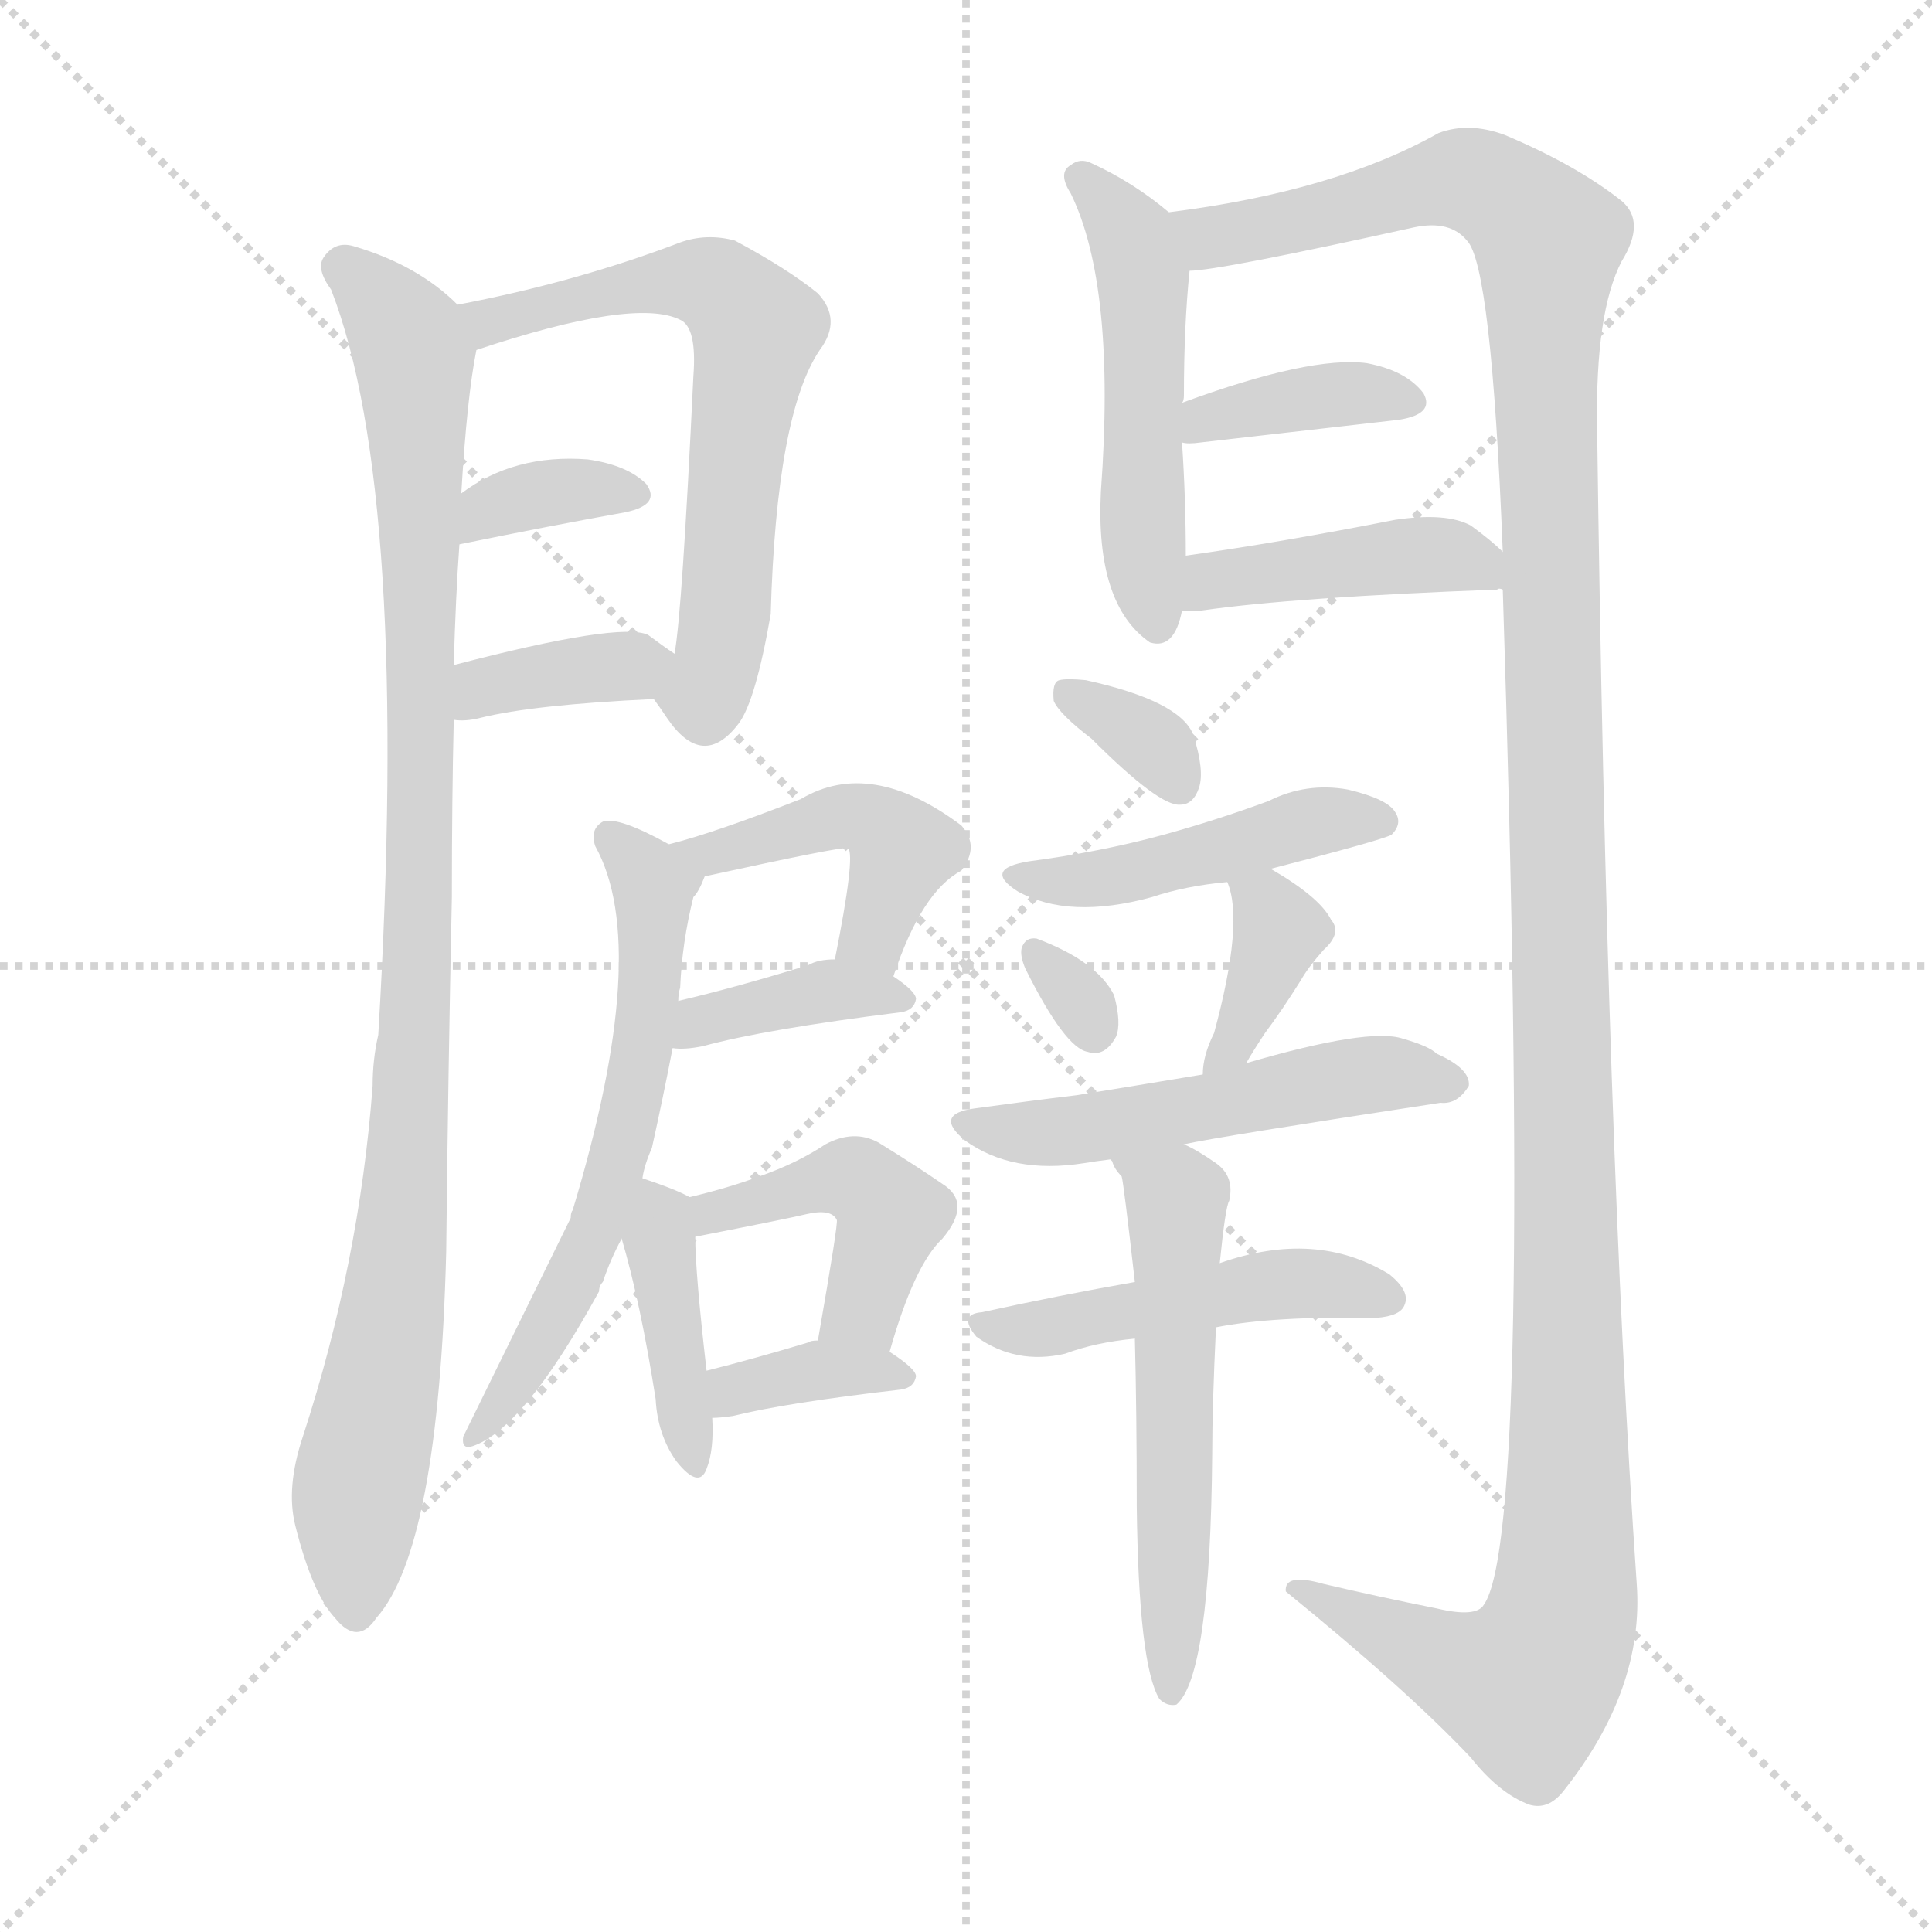 <svg version="1.1" viewBox="0 0 1024 1024" xmlns="http://www.w3.org/2000/svg">
  <g stroke="lightgray" stroke-dasharray="1,1" stroke-width="1" transform="scale(4, 4)">
    <line x1="0" y1="0" x2="256" y2="256"></line>
    <line x1="256" y1="0" x2="0" y2="256"></line>
    <line x1="128" y1="0" x2="128" y2="256"></line>
    <line x1="0" y1="128" x2="256" y2="128"></line>
  </g>
<g transform="scale(1, -1) translate(0, -900)">
   <style type="text/css">
    @keyframes keyframes0 {
      from {
       stroke: blue;
       stroke-dashoffset: 984;
       stroke-width: 128;
       }
       76% {
       animation-timing-function: step-end;
       stroke: blue;
       stroke-dashoffset: 0;
       stroke-width: 128;
       }
       to {
       stroke: black;
       stroke-width: 1024;
       }
       }
       #make-me-a-hanzi-animation-0 {
         animation: keyframes0 1.051s both;
         animation-delay: 0s;
         animation-timing-function: linear;
       }
    @keyframes keyframes1 {
      from {
       stroke: blue;
       stroke-dashoffset: 632;
       stroke-width: 128;
       }
       67% {
       animation-timing-function: step-end;
       stroke: blue;
       stroke-dashoffset: 0;
       stroke-width: 128;
       }
       to {
       stroke: black;
       stroke-width: 1024;
       }
       }
       #make-me-a-hanzi-animation-1 {
         animation: keyframes1 0.764s both;
         animation-delay: 1.051s;
         animation-timing-function: linear;
       }
    @keyframes keyframes2 {
      from {
       stroke: blue;
       stroke-dashoffset: 348;
       stroke-width: 128;
       }
       53% {
       animation-timing-function: step-end;
       stroke: blue;
       stroke-dashoffset: 0;
       stroke-width: 128;
       }
       to {
       stroke: black;
       stroke-width: 1024;
       }
       }
       #make-me-a-hanzi-animation-2 {
         animation: keyframes2 0.533s both;
         animation-delay: 1.815s;
         animation-timing-function: linear;
       }
    @keyframes keyframes3 {
      from {
       stroke: blue;
       stroke-dashoffset: 365;
       stroke-width: 128;
       }
       54% {
       animation-timing-function: step-end;
       stroke: blue;
       stroke-dashoffset: 0;
       stroke-width: 128;
       }
       to {
       stroke: black;
       stroke-width: 1024;
       }
       }
       #make-me-a-hanzi-animation-3 {
         animation: keyframes3 0.547s both;
         animation-delay: 2.348s;
         animation-timing-function: linear;
       }
    @keyframes keyframes4 {
      from {
       stroke: blue;
       stroke-dashoffset: 501;
       stroke-width: 128;
       }
       62% {
       animation-timing-function: step-end;
       stroke: blue;
       stroke-dashoffset: 0;
       stroke-width: 128;
       }
       to {
       stroke: black;
       stroke-width: 1024;
       }
       }
       #make-me-a-hanzi-animation-4 {
         animation: keyframes4 0.658s both;
         animation-delay: 2.895s;
         animation-timing-function: linear;
       }
    @keyframes keyframes5 {
      from {
       stroke: blue;
       stroke-dashoffset: 1364;
       stroke-width: 128;
       }
       82% {
       animation-timing-function: step-end;
       stroke: blue;
       stroke-dashoffset: 0;
       stroke-width: 128;
       }
       to {
       stroke: black;
       stroke-width: 1024;
       }
       }
       #make-me-a-hanzi-animation-5 {
         animation: keyframes5 1.36s both;
         animation-delay: 3.553s;
         animation-timing-function: linear;
       }
    @keyframes keyframes6 {
      from {
       stroke: blue;
       stroke-dashoffset: 375;
       stroke-width: 128;
       }
       55% {
       animation-timing-function: step-end;
       stroke: blue;
       stroke-dashoffset: 0;
       stroke-width: 128;
       }
       to {
       stroke: black;
       stroke-width: 1024;
       }
       }
       #make-me-a-hanzi-animation-6 {
         animation: keyframes6 0.555s both;
         animation-delay: 4.913s;
         animation-timing-function: linear;
       }
    @keyframes keyframes7 {
      from {
       stroke: blue;
       stroke-dashoffset: 426;
       stroke-width: 128;
       }
       58% {
       animation-timing-function: step-end;
       stroke: blue;
       stroke-dashoffset: 0;
       stroke-width: 128;
       }
       to {
       stroke: black;
       stroke-width: 1024;
       }
       }
       #make-me-a-hanzi-animation-7 {
         animation: keyframes7 0.597s both;
         animation-delay: 5.468s;
         animation-timing-function: linear;
       }
    @keyframes keyframes8 {
      from {
       stroke: blue;
       stroke-dashoffset: 446;
       stroke-width: 128;
       }
       59% {
       animation-timing-function: step-end;
       stroke: blue;
       stroke-dashoffset: 0;
       stroke-width: 128;
       }
       to {
       stroke: black;
       stroke-width: 1024;
       }
       }
       #make-me-a-hanzi-animation-8 {
         animation: keyframes8 0.613s both;
         animation-delay: 6.065s;
         animation-timing-function: linear;
       }
    @keyframes keyframes9 {
      from {
       stroke: blue;
       stroke-dashoffset: 379;
       stroke-width: 128;
       }
       55% {
       animation-timing-function: step-end;
       stroke: blue;
       stroke-dashoffset: 0;
       stroke-width: 128;
       }
       to {
       stroke: black;
       stroke-width: 1024;
       }
       }
       #make-me-a-hanzi-animation-9 {
         animation: keyframes9 0.558s both;
         animation-delay: 6.678s;
         animation-timing-function: linear;
       }
    @keyframes keyframes10 {
      from {
       stroke: blue;
       stroke-dashoffset: 602;
       stroke-width: 128;
       }
       66% {
       animation-timing-function: step-end;
       stroke: blue;
       stroke-dashoffset: 0;
       stroke-width: 128;
       }
       to {
       stroke: black;
       stroke-width: 1024;
       }
       }
       #make-me-a-hanzi-animation-10 {
         animation: keyframes10 0.74s both;
         animation-delay: 7.236s;
         animation-timing-function: linear;
       }
    @keyframes keyframes11 {
      from {
       stroke: blue;
       stroke-dashoffset: 399;
       stroke-width: 128;
       }
       56% {
       animation-timing-function: step-end;
       stroke: blue;
       stroke-dashoffset: 0;
       stroke-width: 128;
       }
       to {
       stroke: black;
       stroke-width: 1024;
       }
       }
       #make-me-a-hanzi-animation-11 {
         animation: keyframes11 0.575s both;
         animation-delay: 7.976s;
         animation-timing-function: linear;
       }
    @keyframes keyframes12 {
      from {
       stroke: blue;
       stroke-dashoffset: 437;
       stroke-width: 128;
       }
       59% {
       animation-timing-function: step-end;
       stroke: blue;
       stroke-dashoffset: 0;
       stroke-width: 128;
       }
       to {
       stroke: black;
       stroke-width: 1024;
       }
       }
       #make-me-a-hanzi-animation-12 {
         animation: keyframes12 0.606s both;
         animation-delay: 8.551s;
         animation-timing-function: linear;
       }
    @keyframes keyframes13 {
      from {
       stroke: blue;
       stroke-dashoffset: 357;
       stroke-width: 128;
       }
       54% {
       animation-timing-function: step-end;
       stroke: blue;
       stroke-dashoffset: 0;
       stroke-width: 128;
       }
       to {
       stroke: black;
       stroke-width: 1024;
       }
       }
       #make-me-a-hanzi-animation-13 {
         animation: keyframes13 0.541s both;
         animation-delay: 9.157s;
         animation-timing-function: linear;
       }
    @keyframes keyframes14 {
      from {
       stroke: blue;
       stroke-dashoffset: 331;
       stroke-width: 128;
       }
       52% {
       animation-timing-function: step-end;
       stroke: blue;
       stroke-dashoffset: 0;
       stroke-width: 128;
       }
       to {
       stroke: black;
       stroke-width: 1024;
       }
       }
       #make-me-a-hanzi-animation-14 {
         animation: keyframes14 0.519s both;
         animation-delay: 9.697s;
         animation-timing-function: linear;
       }
    @keyframes keyframes15 {
      from {
       stroke: blue;
       stroke-dashoffset: 452;
       stroke-width: 128;
       }
       60% {
       animation-timing-function: step-end;
       stroke: blue;
       stroke-dashoffset: 0;
       stroke-width: 128;
       }
       to {
       stroke: black;
       stroke-width: 1024;
       }
       }
       #make-me-a-hanzi-animation-15 {
         animation: keyframes15 0.618s both;
         animation-delay: 10.216s;
         animation-timing-function: linear;
       }
    @keyframes keyframes16 {
      from {
       stroke: blue;
       stroke-dashoffset: 305;
       stroke-width: 128;
       }
       50% {
       animation-timing-function: step-end;
       stroke: blue;
       stroke-dashoffset: 0;
       stroke-width: 128;
       }
       to {
       stroke: black;
       stroke-width: 1024;
       }
       }
       #make-me-a-hanzi-animation-16 {
         animation: keyframes16 0.498s both;
         animation-delay: 10.834s;
         animation-timing-function: linear;
       }
    @keyframes keyframes17 {
      from {
       stroke: blue;
       stroke-dashoffset: 369;
       stroke-width: 128;
       }
       55% {
       animation-timing-function: step-end;
       stroke: blue;
       stroke-dashoffset: 0;
       stroke-width: 128;
       }
       to {
       stroke: black;
       stroke-width: 1024;
       }
       }
       #make-me-a-hanzi-animation-17 {
         animation: keyframes17 0.55s both;
         animation-delay: 11.333s;
         animation-timing-function: linear;
       }
    @keyframes keyframes18 {
      from {
       stroke: blue;
       stroke-dashoffset: 516;
       stroke-width: 128;
       }
       63% {
       animation-timing-function: step-end;
       stroke: blue;
       stroke-dashoffset: 0;
       stroke-width: 128;
       }
       to {
       stroke: black;
       stroke-width: 1024;
       }
       }
       #make-me-a-hanzi-animation-18 {
         animation: keyframes18 0.67s both;
         animation-delay: 11.883s;
         animation-timing-function: linear;
       }
    @keyframes keyframes19 {
      from {
       stroke: blue;
       stroke-dashoffset: 466;
       stroke-width: 128;
       }
       60% {
       animation-timing-function: step-end;
       stroke: blue;
       stroke-dashoffset: 0;
       stroke-width: 128;
       }
       to {
       stroke: black;
       stroke-width: 1024;
       }
       }
       #make-me-a-hanzi-animation-19 {
         animation: keyframes19 0.629s both;
         animation-delay: 12.553s;
         animation-timing-function: linear;
       }
    @keyframes keyframes20 {
      from {
       stroke: blue;
       stroke-dashoffset: 551;
       stroke-width: 128;
       }
       64% {
       animation-timing-function: step-end;
       stroke: blue;
       stroke-dashoffset: 0;
       stroke-width: 128;
       }
       to {
       stroke: black;
       stroke-width: 1024;
       }
       }
       #make-me-a-hanzi-animation-20 {
         animation: keyframes20 0.698s both;
         animation-delay: 13.182s;
         animation-timing-function: linear;
       }
</style>
<path d="M 242.5 738.5 Q 221.5 759.5 187.5 769.5 Q 177.5 772.5 171.5 763.5 Q 167.5 757.5 175.5 746.5 Q 217.5 638.5 200.5 351.5 Q 197.5 338.5 197.5 324.5 Q 190.5 230.5 160.5 138.5 Q 151.5 111.5 156.5 91.5 Q 165.5 55.5 177.5 42.5 Q 189.5 27.5 199.5 42.5 Q 232.5 79.5 236.5 236.5 Q 237.5 330.5 239.5 424.5 Q 239.5 476.5 240.5 518.5 L 240.5 547.5 Q 241.5 583.5 243.5 611.5 L 244.5 638.5 Q 247.5 689.5 252.5 714.5 C 254.5 728.5 254.5 728.5 242.5 738.5 Z" fill="lightgray"></path> 
<path d="M 346.5 529.5 Q 349.5 525.5 353.5 519.5 Q 372.5 491.5 391.5 516.5 Q 400.5 528.5 408.5 574.5 Q 411.5 680.5 434.5 714.5 Q 446.5 730.5 433.5 744.5 Q 417.5 757.5 389.5 772.5 Q 374.5 776.5 360.5 771.5 Q 305.5 750.5 242.5 738.5 C 213.5 732.5 223.5 705.5 252.5 714.5 Q 336.5 742.5 360.5 730.5 Q 369.5 726.5 367.5 700.5 Q 361.5 574.5 357.5 553.5 C 353.5 523.5 339.5 538.5 346.5 529.5 Z" fill="lightgray"></path> 
<path d="M 243.5 611.5 Q 292.5 621.5 331.5 628.5 Q 350.5 632.5 342.5 643.5 Q 332.5 653.5 311.5 656.5 Q 272.5 659.5 244.5 638.5 C 220.5 620.5 214.5 605.5 243.5 611.5 Z" fill="lightgray"></path> 
<path d="M 240.5 518.5 Q 246.5 517.5 254.5 519.5 Q 282.5 526.5 346.5 529.5 C 376.5 530.5 382.5 536.5 357.5 553.5 Q 351.5 557.5 343.5 563.5 Q 328.5 570.5 240.5 547.5 C 211.5 539.5 210.5 520.5 240.5 518.5 Z" fill="lightgray"></path> 
<path d="M 619.5 787.5 Q 600.5 803.5 578.5 813.5 Q 572.5 816.5 567.5 812.5 Q 560.5 808.5 567.5 797.5 Q 591.5 748.5 583.5 639.5 Q 580.5 579.5 609.5 559.5 Q 622.5 555.5 626.5 576.5 L 628.5 605.5 Q 628.5 635.5 626.5 665.5 L 626.5 686.5 Q 627.5 687.5 627.5 690.5 Q 627.5 727.5 630.5 756.5 C 632.5 777.5 632.5 777.5 619.5 787.5 Z" fill="lightgray"></path> 
<path d="M 796.5 587.5 Q 812.5 86.5 786.5 49.5 Q 782.5 42.5 761.5 47.5 Q 731.5 53.5 701.5 60.5 Q 680.5 66.5 681.5 56.5 Q 745.5 4.5 779.5 -31.5 Q 794.5 -50.5 810.5 -56.5 Q 820.5 -59.5 828.5 -49.5 Q 871.5 4.5 867.5 60.5 Q 851.5 292.5 846.5 673.5 Q 845.5 734.5 859.5 761.5 Q 872.5 782.5 859.5 793.5 Q 835.5 812.5 797.5 828.5 Q 778.5 835.5 762.5 829.5 Q 707.5 798.5 619.5 787.5 C 589.5 782.5 600.5 751.5 630.5 756.5 Q 645.5 756.5 749.5 779.5 Q 768.5 783.5 777.5 772.5 Q 790.5 759.5 796.5 607.5 L 796.5 587.5 Z" fill="lightgray"></path> 
<path d="M 626.5 665.5 Q 629.5 664.5 636.5 665.5 Q 697.5 672.5 741.5 677.5 Q 760.5 680.5 754.5 691.5 Q 745.5 703.5 724.5 707.5 Q 694.5 711.5 626.5 686.5 C 598.5 676.5 596.5 668.5 626.5 665.5 Z" fill="lightgray"></path> 
<path d="M 626.5 576.5 Q 630.5 575.5 637.5 576.5 Q 686.5 583.5 793.5 587.5 Q 794.5 588.5 796.5 587.5 C 817.5 587.5 817.5 587.5 796.5 607.5 Q 790.5 613.5 779.5 621.5 Q 766.5 628.5 739.5 624.5 Q 678.5 612.5 628.5 605.5 C 598.5 601.5 596.5 578.5 626.5 576.5 Z" fill="lightgray"></path> 
<path d="M 473.5 382.5 Q 488.5 427.5 509.5 438.5 Q 519.5 451.5 509.5 462.5 Q 461.5 498.5 424.5 476.5 Q 378.5 458.5 354.5 452.5 C 325.5 444.5 344.5 429.5 373.5 435.5 Q 446.5 451.5 449.5 450.5 Q 453.5 446.5 442.5 391.5 C 436.5 362.5 463.5 354.5 473.5 382.5 Z" fill="lightgray"></path> 
<path d="M 356.5 344.5 Q 362.5 343.5 372.5 345.5 Q 405.5 354.5 477.5 363.5 Q 484.5 364.5 485.5 370.5 Q 485.5 374.5 473.5 382.5 C 459.5 392.5 459.5 392.5 442.5 391.5 Q 433.5 391.5 428.5 388.5 Q 389.5 376.5 359.5 369.5 C 330.5 362.5 326.5 346.5 356.5 344.5 Z" fill="lightgray"></path> 
<path d="M 340.5 275.5 Q 341.5 282.5 345.5 291.5 Q 351.5 318.5 356.5 344.5 L 359.5 369.5 Q 359.5 373.5 360.5 376.5 Q 361.5 400.5 367.5 424.5 Q 370.5 427.5 373.5 435.5 C 376.5 441.5 376.5 441.5 354.5 452.5 Q 327.5 467.5 319.5 464.5 Q 312.5 460.5 315.5 451.5 Q 345.5 397.5 303.5 258.5 Q 302.5 257.5 302.5 254.5 Q 274.5 197.5 245.5 138.5 Q 244.5 131.5 250.5 133.5 Q 277.5 142.5 317.5 215.5 Q 317.5 218.5 319.5 220.5 Q 323.5 232.5 329.5 243.5 L 340.5 275.5 Z" fill="lightgray"></path> 
<path d="M 365.5 265.5 Q 358.5 269.5 340.5 275.5 C 318.5 283.5 321.5 272.5 329.5 243.5 Q 339.5 209.5 347.5 158.5 Q 348.5 139.5 358.5 125.5 Q 370.5 110.5 374.5 121.5 Q 378.5 131.5 377.5 148.5 L 374.5 173.5 Q 368.5 225.5 368.5 244.5 C 368.5 264.5 368.5 264.5 365.5 265.5 Z" fill="lightgray"></path> 
<path d="M 471.5 183.5 Q 484.5 229.5 499.5 243.5 Q 515.5 262.5 499.5 272.5 Q 486.5 281.5 465.5 294.5 Q 452.5 301.5 437.5 293.5 Q 422.5 283.5 402.5 276.5 Q 386.5 270.5 365.5 265.5 C 336.5 258.5 339.5 238.5 368.5 244.5 Q 419.5 254.5 427.5 256.5 Q 440.5 259.5 443.5 253.5 Q 444.5 252.5 433.5 189.5 C 428.5 159.5 463.5 154.5 471.5 183.5 Z" fill="lightgray"></path> 
<path d="M 377.5 148.5 Q 381.5 148.5 388.5 149.5 Q 416.5 156.5 477.5 163.5 Q 484.5 164.5 485.5 170.5 Q 485.5 174.5 471.5 183.5 L 433.5 189.5 Q 429.5 189.5 428.5 188.5 Q 398.5 179.5 374.5 173.5 C 345.5 166.5 347.5 147.5 377.5 148.5 Z" fill="lightgray"></path> 
<path d="M 578.5 508.5 Q 614.5 472.5 625.5 473.5 Q 632.5 473.5 635.5 482.5 Q 638.5 491.5 632.5 510.5 Q 625.5 528.5 575.5 539.5 Q 565.5 540.5 561.5 539.5 Q 557.5 538.5 558.5 528.5 Q 561.5 521.5 578.5 508.5 Z" fill="lightgray"></path> 
<path d="M 673.5 439.5 Q 731.5 454.5 737.5 457.5 Q 743.5 463.5 739.5 469.5 Q 735.5 476.5 714.5 481.5 Q 692.5 485.5 672.5 475.5 Q 645.5 465.5 616.5 457.5 Q 583.5 448.5 545.5 443.5 Q 520.5 439.5 539.5 427.5 Q 566.5 412.5 610.5 424.5 Q 628.5 430.5 650.5 432.5 L 673.5 439.5 Z" fill="lightgray"></path> 
<path d="M 543.5 386.5 Q 564.5 344.5 576.5 342.5 Q 585.5 339.5 591.5 350.5 Q 594.5 357.5 590.5 372.5 Q 581.5 390.5 549.5 402.5 Q 543.5 403.5 541.5 397.5 Q 540.5 393.5 543.5 386.5 Z" fill="lightgray"></path> 
<path d="M 660.5 336.5 Q 664.5 343.5 670.5 352.5 Q 679.5 364.5 689.5 380.5 Q 693.5 387.5 701.5 396.5 Q 711.5 405.5 705.5 412.5 Q 699.5 424.5 673.5 439.5 C 647.5 454.5 641.5 458.5 650.5 432.5 Q 659.5 411.5 643.5 352.5 Q 637.5 340.5 637.5 330.5 C 635.5 300.5 645.5 310.5 660.5 336.5 Z" fill="lightgray"></path> 
<path d="M 627.5 293.5 Q 645.5 297.5 763.5 315.5 Q 772.5 314.5 778.5 324.5 Q 779.5 333.5 761.5 341.5 Q 757.5 345.5 743.5 349.5 Q 725.5 355.5 660.5 336.5 L 637.5 330.5 Q 601.5 324.5 570.5 319.5 Q 545.5 316.5 516.5 312.5 Q 494.5 309.5 511.5 295.5 Q 536.5 277.5 574.5 283.5 Q 580.5 284.5 588.5 285.5 L 627.5 293.5 Z" fill="lightgray"></path> 
<path d="M 644.5 196.5 Q 674.5 202.5 729.5 201.5 Q 742.5 202.5 744.5 208.5 Q 747.5 215.5 736.5 224.5 Q 697.5 248.5 646.5 230.5 L 601.5 220.5 Q 561.5 213.5 520.5 204.5 Q 507.5 203.5 517.5 191.5 Q 538.5 176.5 564.5 182.5 Q 580.5 188.5 601.5 190.5 L 644.5 196.5 Z" fill="lightgray"></path> 
<path d="M 601.5 190.5 Q 602.5 151.5 602.5 101.5 Q 603.5 17.5 614.5 -0.5 Q 618.5 -4.5 623.5 -3.5 Q 641.5 11.5 642.5 129.5 Q 642.5 154.5 644.5 196.5 L 646.5 230.5 Q 649.5 260.5 651.5 263.5 Q 654.5 276.5 644.5 283.5 Q 634.5 290.5 627.5 293.5 C 600.5 307.5 572.5 310.5 588.5 285.5 L 589.5 284.5 Q 590.5 280.5 594.5 276.5 Q 595.5 273.5 601.5 220.5 L 601.5 190.5 Z" fill="lightgray"></path> 
      <clipPath id="make-me-a-hanzi-clip-0">
      <path d="M 242.5 738.5 Q 221.5 759.5 187.5 769.5 Q 177.5 772.5 171.5 763.5 Q 167.5 757.5 175.5 746.5 Q 217.5 638.5 200.5 351.5 Q 197.5 338.5 197.5 324.5 Q 190.5 230.5 160.5 138.5 Q 151.5 111.5 156.5 91.5 Q 165.5 55.5 177.5 42.5 Q 189.5 27.5 199.5 42.5 Q 232.5 79.5 236.5 236.5 Q 237.5 330.5 239.5 424.5 Q 239.5 476.5 240.5 518.5 L 240.5 547.5 Q 241.5 583.5 243.5 611.5 L 244.5 638.5 Q 247.5 689.5 252.5 714.5 C 254.5 728.5 254.5 728.5 242.5 738.5 Z" fill="lightgray"></path>
      </clipPath>
      <path clip-path="url(#make-me-a-hanzi-clip-0)" d="M 181.5 758.5 L 210.5 729.5 L 219.5 708.5 L 223.5 568.5 L 214.5 260.5 L 189.5 110.5 L 188.5 46.5 " fill="none" id="make-me-a-hanzi-animation-0" stroke-dasharray="856 1712" stroke-linecap="round"></path>

      <clipPath id="make-me-a-hanzi-clip-1">
      <path d="M 346.5 529.5 Q 349.5 525.5 353.5 519.5 Q 372.5 491.5 391.5 516.5 Q 400.5 528.5 408.5 574.5 Q 411.5 680.5 434.5 714.5 Q 446.5 730.5 433.5 744.5 Q 417.5 757.5 389.5 772.5 Q 374.5 776.5 360.5 771.5 Q 305.5 750.5 242.5 738.5 C 213.5 732.5 223.5 705.5 252.5 714.5 Q 336.5 742.5 360.5 730.5 Q 369.5 726.5 367.5 700.5 Q 361.5 574.5 357.5 553.5 C 353.5 523.5 339.5 538.5 346.5 529.5 Z" fill="lightgray"></path>
      </clipPath>
      <path clip-path="url(#make-me-a-hanzi-clip-1)" d="M 251.5 735.5 L 262.5 727.5 L 313.5 744.5 L 371.5 751.5 L 401.5 725.5 L 387.5 643.5 L 384.5 568.5 L 373.5 531.5 L 359.5 530.5 " fill="none" id="make-me-a-hanzi-animation-1" stroke-dasharray="504 1008" stroke-linecap="round"></path>

      <clipPath id="make-me-a-hanzi-clip-2">
      <path d="M 243.5 611.5 Q 292.5 621.5 331.5 628.5 Q 350.5 632.5 342.5 643.5 Q 332.5 653.5 311.5 656.5 Q 272.5 659.5 244.5 638.5 C 220.5 620.5 214.5 605.5 243.5 611.5 Z" fill="lightgray"></path>
      </clipPath>
      <path clip-path="url(#make-me-a-hanzi-clip-2)" d="M 250.5 617.5 L 268.5 634.5 L 314.5 641.5 L 334.5 637.5 " fill="none" id="make-me-a-hanzi-animation-2" stroke-dasharray="220 440" stroke-linecap="round"></path>

      <clipPath id="make-me-a-hanzi-clip-3">
      <path d="M 240.5 518.5 Q 246.5 517.5 254.5 519.5 Q 282.5 526.5 346.5 529.5 C 376.5 530.5 382.5 536.5 357.5 553.5 Q 351.5 557.5 343.5 563.5 Q 328.5 570.5 240.5 547.5 C 211.5 539.5 210.5 520.5 240.5 518.5 Z" fill="lightgray"></path>
      </clipPath>
      <path clip-path="url(#make-me-a-hanzi-clip-3)" d="M 247.5 525.5 L 256.5 535.5 L 277.5 541.5 L 350.5 549.5 " fill="none" id="make-me-a-hanzi-animation-3" stroke-dasharray="237 474" stroke-linecap="round"></path>

      <clipPath id="make-me-a-hanzi-clip-4">
      <path d="M 619.5 787.5 Q 600.5 803.5 578.5 813.5 Q 572.5 816.5 567.5 812.5 Q 560.5 808.5 567.5 797.5 Q 591.5 748.5 583.5 639.5 Q 580.5 579.5 609.5 559.5 Q 622.5 555.5 626.5 576.5 L 628.5 605.5 Q 628.5 635.5 626.5 665.5 L 626.5 686.5 Q 627.5 687.5 627.5 690.5 Q 627.5 727.5 630.5 756.5 C 632.5 777.5 632.5 777.5 619.5 787.5 Z" fill="lightgray"></path>
      </clipPath>
      <path clip-path="url(#make-me-a-hanzi-clip-4)" d="M 573.5 805.5 L 594.5 783.5 L 606.5 752.5 L 604.5 648.5 L 612.5 571.5 " fill="none" id="make-me-a-hanzi-animation-4" stroke-dasharray="373 746" stroke-linecap="round"></path>

      <clipPath id="make-me-a-hanzi-clip-5">
      <path d="M 796.5 587.5 Q 812.5 86.5 786.5 49.5 Q 782.5 42.5 761.5 47.5 Q 731.5 53.5 701.5 60.5 Q 680.5 66.5 681.5 56.5 Q 745.5 4.5 779.5 -31.5 Q 794.5 -50.5 810.5 -56.5 Q 820.5 -59.5 828.5 -49.5 Q 871.5 4.5 867.5 60.5 Q 851.5 292.5 846.5 673.5 Q 845.5 734.5 859.5 761.5 Q 872.5 782.5 859.5 793.5 Q 835.5 812.5 797.5 828.5 Q 778.5 835.5 762.5 829.5 Q 707.5 798.5 619.5 787.5 C 589.5 782.5 600.5 751.5 630.5 756.5 Q 645.5 756.5 749.5 779.5 Q 768.5 783.5 777.5 772.5 Q 790.5 759.5 796.5 607.5 L 796.5 587.5 Z" fill="lightgray"></path>
      </clipPath>
      <path clip-path="url(#make-me-a-hanzi-clip-5)" d="M 628.5 784.5 L 641.5 774.5 L 672.5 778.5 L 773.5 805.5 L 806.5 788.5 L 820.5 768.5 L 829.5 52.5 L 821.5 24.5 L 808.5 6.5 L 780.5 12.5 L 691.5 54.5 " fill="none" id="make-me-a-hanzi-animation-5" stroke-dasharray="1236 2472" stroke-linecap="round"></path>

      <clipPath id="make-me-a-hanzi-clip-6">
      <path d="M 626.5 665.5 Q 629.5 664.5 636.5 665.5 Q 697.5 672.5 741.5 677.5 Q 760.5 680.5 754.5 691.5 Q 745.5 703.5 724.5 707.5 Q 694.5 711.5 626.5 686.5 C 598.5 676.5 596.5 668.5 626.5 665.5 Z" fill="lightgray"></path>
      </clipPath>
      <path clip-path="url(#make-me-a-hanzi-clip-6)" d="M 631.5 670.5 L 640.5 679.5 L 700.5 690.5 L 745.5 687.5 " fill="none" id="make-me-a-hanzi-animation-6" stroke-dasharray="247 494" stroke-linecap="round"></path>

      <clipPath id="make-me-a-hanzi-clip-7">
      <path d="M 626.5 576.5 Q 630.5 575.5 637.5 576.5 Q 686.5 583.5 793.5 587.5 Q 794.5 588.5 796.5 587.5 C 817.5 587.5 817.5 587.5 796.5 607.5 Q 790.5 613.5 779.5 621.5 Q 766.5 628.5 739.5 624.5 Q 678.5 612.5 628.5 605.5 C 598.5 601.5 596.5 578.5 626.5 576.5 Z" fill="lightgray"></path>
      </clipPath>
      <path clip-path="url(#make-me-a-hanzi-clip-7)" d="M 632.5 583.5 L 649.5 593.5 L 749.5 606.5 L 774.5 604.5 L 795.5 592.5 " fill="none" id="make-me-a-hanzi-animation-7" stroke-dasharray="298 596" stroke-linecap="round"></path>

      <clipPath id="make-me-a-hanzi-clip-8">
      <path d="M 473.5 382.5 Q 488.5 427.5 509.5 438.5 Q 519.5 451.5 509.5 462.5 Q 461.5 498.5 424.5 476.5 Q 378.5 458.5 354.5 452.5 C 325.5 444.5 344.5 429.5 373.5 435.5 Q 446.5 451.5 449.5 450.5 Q 453.5 446.5 442.5 391.5 C 436.5 362.5 463.5 354.5 473.5 382.5 Z" fill="lightgray"></path>
      </clipPath>
      <path clip-path="url(#make-me-a-hanzi-clip-8)" d="M 360.5 450.5 L 385.5 445.5 L 446.5 467.5 L 466.5 463.5 L 477.5 446.5 L 462.5 403.5 L 470.5 392.5 " fill="none" id="make-me-a-hanzi-animation-8" stroke-dasharray="318 636" stroke-linecap="round"></path>

      <clipPath id="make-me-a-hanzi-clip-9">
      <path d="M 356.5 344.5 Q 362.5 343.5 372.5 345.5 Q 405.5 354.5 477.5 363.5 Q 484.5 364.5 485.5 370.5 Q 485.5 374.5 473.5 382.5 C 459.5 392.5 459.5 392.5 442.5 391.5 Q 433.5 391.5 428.5 388.5 Q 389.5 376.5 359.5 369.5 C 330.5 362.5 326.5 346.5 356.5 344.5 Z" fill="lightgray"></path>
      </clipPath>
      <path clip-path="url(#make-me-a-hanzi-clip-9)" d="M 360.5 350.5 L 381.5 362.5 L 438.5 375.5 L 478.5 369.5 " fill="none" id="make-me-a-hanzi-animation-9" stroke-dasharray="251 502" stroke-linecap="round"></path>

      <clipPath id="make-me-a-hanzi-clip-10">
      <path d="M 340.5 275.5 Q 341.5 282.5 345.5 291.5 Q 351.5 318.5 356.5 344.5 L 359.5 369.5 Q 359.5 373.5 360.5 376.5 Q 361.5 400.5 367.5 424.5 Q 370.5 427.5 373.5 435.5 C 376.5 441.5 376.5 441.5 354.5 452.5 Q 327.5 467.5 319.5 464.5 Q 312.5 460.5 315.5 451.5 Q 345.5 397.5 303.5 258.5 Q 302.5 257.5 302.5 254.5 Q 274.5 197.5 245.5 138.5 Q 244.5 131.5 250.5 133.5 Q 277.5 142.5 317.5 215.5 Q 317.5 218.5 319.5 220.5 Q 323.5 232.5 329.5 243.5 L 340.5 275.5 Z" fill="lightgray"></path>
      </clipPath>
      <path clip-path="url(#make-me-a-hanzi-clip-10)" d="M 323.5 456.5 L 346.5 430.5 L 335.5 314.5 L 300.5 212.5 L 252.5 140.5 " fill="none" id="make-me-a-hanzi-animation-10" stroke-dasharray="474 948" stroke-linecap="round"></path>

      <clipPath id="make-me-a-hanzi-clip-11">
      <path d="M 365.5 265.5 Q 358.5 269.5 340.5 275.5 C 318.5 283.5 321.5 272.5 329.5 243.5 Q 339.5 209.5 347.5 158.5 Q 348.5 139.5 358.5 125.5 Q 370.5 110.5 374.5 121.5 Q 378.5 131.5 377.5 148.5 L 374.5 173.5 Q 368.5 225.5 368.5 244.5 C 368.5 264.5 368.5 264.5 365.5 265.5 Z" fill="lightgray"></path>
      </clipPath>
      <path clip-path="url(#make-me-a-hanzi-clip-11)" d="M 346.5 267.5 L 366.5 125.5 " fill="none" id="make-me-a-hanzi-animation-11" stroke-dasharray="271 542" stroke-linecap="round"></path>

      <clipPath id="make-me-a-hanzi-clip-12">
      <path d="M 471.5 183.5 Q 484.5 229.5 499.5 243.5 Q 515.5 262.5 499.5 272.5 Q 486.5 281.5 465.5 294.5 Q 452.5 301.5 437.5 293.5 Q 422.5 283.5 402.5 276.5 Q 386.5 270.5 365.5 265.5 C 336.5 258.5 339.5 238.5 368.5 244.5 Q 419.5 254.5 427.5 256.5 Q 440.5 259.5 443.5 253.5 Q 444.5 252.5 433.5 189.5 C 428.5 159.5 463.5 154.5 471.5 183.5 Z" fill="lightgray"></path>
      </clipPath>
      <path clip-path="url(#make-me-a-hanzi-clip-12)" d="M 373.5 261.5 L 380.5 255.5 L 441.5 275.5 L 459.5 271.5 L 472.5 256.5 L 455.5 204.5 L 441.5 199.5 " fill="none" id="make-me-a-hanzi-animation-12" stroke-dasharray="309 618" stroke-linecap="round"></path>

      <clipPath id="make-me-a-hanzi-clip-13">
      <path d="M 377.5 148.5 Q 381.5 148.5 388.5 149.5 Q 416.5 156.5 477.5 163.5 Q 484.5 164.5 485.5 170.5 Q 485.5 174.5 471.5 183.5 L 433.5 189.5 Q 429.5 189.5 428.5 188.5 Q 398.5 179.5 374.5 173.5 C 345.5 166.5 347.5 147.5 377.5 148.5 Z" fill="lightgray"></path>
      </clipPath>
      <path clip-path="url(#make-me-a-hanzi-clip-13)" d="M 382.5 155.5 L 396.5 166.5 L 425.5 172.5 L 478.5 169.5 " fill="none" id="make-me-a-hanzi-animation-13" stroke-dasharray="229 458" stroke-linecap="round"></path>

      <clipPath id="make-me-a-hanzi-clip-14">
      <path d="M 578.5 508.5 Q 614.5 472.5 625.5 473.5 Q 632.5 473.5 635.5 482.5 Q 638.5 491.5 632.5 510.5 Q 625.5 528.5 575.5 539.5 Q 565.5 540.5 561.5 539.5 Q 557.5 538.5 558.5 528.5 Q 561.5 521.5 578.5 508.5 Z" fill="lightgray"></path>
      </clipPath>
      <path clip-path="url(#make-me-a-hanzi-clip-14)" d="M 568.5 531.5 L 609.5 506.5 L 624.5 484.5 " fill="none" id="make-me-a-hanzi-animation-14" stroke-dasharray="203 406" stroke-linecap="round"></path>

      <clipPath id="make-me-a-hanzi-clip-15">
      <path d="M 673.5 439.5 Q 731.5 454.5 737.5 457.5 Q 743.5 463.5 739.5 469.5 Q 735.5 476.5 714.5 481.5 Q 692.5 485.5 672.5 475.5 Q 645.5 465.5 616.5 457.5 Q 583.5 448.5 545.5 443.5 Q 520.5 439.5 539.5 427.5 Q 566.5 412.5 610.5 424.5 Q 628.5 430.5 650.5 432.5 L 673.5 439.5 Z" fill="lightgray"></path>
      </clipPath>
      <path clip-path="url(#make-me-a-hanzi-clip-15)" d="M 540.5 436.5 L 598.5 436.5 L 695.5 464.5 L 732.5 464.5 " fill="none" id="make-me-a-hanzi-animation-15" stroke-dasharray="324 648" stroke-linecap="round"></path>

      <clipPath id="make-me-a-hanzi-clip-16">
      <path d="M 543.5 386.5 Q 564.5 344.5 576.5 342.5 Q 585.5 339.5 591.5 350.5 Q 594.5 357.5 590.5 372.5 Q 581.5 390.5 549.5 402.5 Q 543.5 403.5 541.5 397.5 Q 540.5 393.5 543.5 386.5 Z" fill="lightgray"></path>
      </clipPath>
      <path clip-path="url(#make-me-a-hanzi-clip-16)" d="M 549.5 393.5 L 579.5 354.5 " fill="none" id="make-me-a-hanzi-animation-16" stroke-dasharray="177 354" stroke-linecap="round"></path>

      <clipPath id="make-me-a-hanzi-clip-17">
      <path d="M 660.5 336.5 Q 664.5 343.5 670.5 352.5 Q 679.5 364.5 689.5 380.5 Q 693.5 387.5 701.5 396.5 Q 711.5 405.5 705.5 412.5 Q 699.5 424.5 673.5 439.5 C 647.5 454.5 641.5 458.5 650.5 432.5 Q 659.5 411.5 643.5 352.5 Q 637.5 340.5 637.5 330.5 C 635.5 300.5 645.5 310.5 660.5 336.5 Z" fill="lightgray"></path>
      </clipPath>
      <path clip-path="url(#make-me-a-hanzi-clip-17)" d="M 657.5 430.5 L 672.5 419.5 L 677.5 407.5 L 652.5 344.5 L 642.5 335.5 " fill="none" id="make-me-a-hanzi-animation-17" stroke-dasharray="241 482" stroke-linecap="round"></path>

      <clipPath id="make-me-a-hanzi-clip-18">
      <path d="M 627.5 293.5 Q 645.5 297.5 763.5 315.5 Q 772.5 314.5 778.5 324.5 Q 779.5 333.5 761.5 341.5 Q 757.5 345.5 743.5 349.5 Q 725.5 355.5 660.5 336.5 L 637.5 330.5 Q 601.5 324.5 570.5 319.5 Q 545.5 316.5 516.5 312.5 Q 494.5 309.5 511.5 295.5 Q 536.5 277.5 574.5 283.5 Q 580.5 284.5 588.5 285.5 L 627.5 293.5 Z" fill="lightgray"></path>
      </clipPath>
      <path clip-path="url(#make-me-a-hanzi-clip-18)" d="M 512.5 304.5 L 565.5 300.5 L 736.5 331.5 L 769.5 325.5 " fill="none" id="make-me-a-hanzi-animation-18" stroke-dasharray="388 776" stroke-linecap="round"></path>

      <clipPath id="make-me-a-hanzi-clip-19">
      <path d="M 644.5 196.5 Q 674.5 202.5 729.5 201.5 Q 742.5 202.5 744.5 208.5 Q 747.5 215.5 736.5 224.5 Q 697.5 248.5 646.5 230.5 L 601.5 220.5 Q 561.5 213.5 520.5 204.5 Q 507.5 203.5 517.5 191.5 Q 538.5 176.5 564.5 182.5 Q 580.5 188.5 601.5 190.5 L 644.5 196.5 Z" fill="lightgray"></path>
      </clipPath>
      <path clip-path="url(#make-me-a-hanzi-clip-19)" d="M 529.5 195.5 L 672.5 218.5 L 711.5 218.5 L 736.5 211.5 " fill="none" id="make-me-a-hanzi-animation-19" stroke-dasharray="338 676" stroke-linecap="round"></path>

      <clipPath id="make-me-a-hanzi-clip-20">
      <path d="M 601.5 190.5 Q 602.5 151.5 602.5 101.5 Q 603.5 17.5 614.5 -0.5 Q 618.5 -4.5 623.5 -3.5 Q 641.5 11.5 642.5 129.5 Q 642.5 154.5 644.5 196.5 L 646.5 230.5 Q 649.5 260.5 651.5 263.5 Q 654.5 276.5 644.5 283.5 Q 634.5 290.5 627.5 293.5 C 600.5 307.5 572.5 310.5 588.5 285.5 L 589.5 284.5 Q 590.5 280.5 594.5 276.5 Q 595.5 273.5 601.5 220.5 L 601.5 190.5 Z" fill="lightgray"></path>
      </clipPath>
      <path clip-path="url(#make-me-a-hanzi-clip-20)" d="M 596.5 283.5 L 623.5 264.5 L 620.5 2.5 " fill="none" id="make-me-a-hanzi-animation-20" stroke-dasharray="423 846" stroke-linecap="round"></path>

</g>
</svg>
